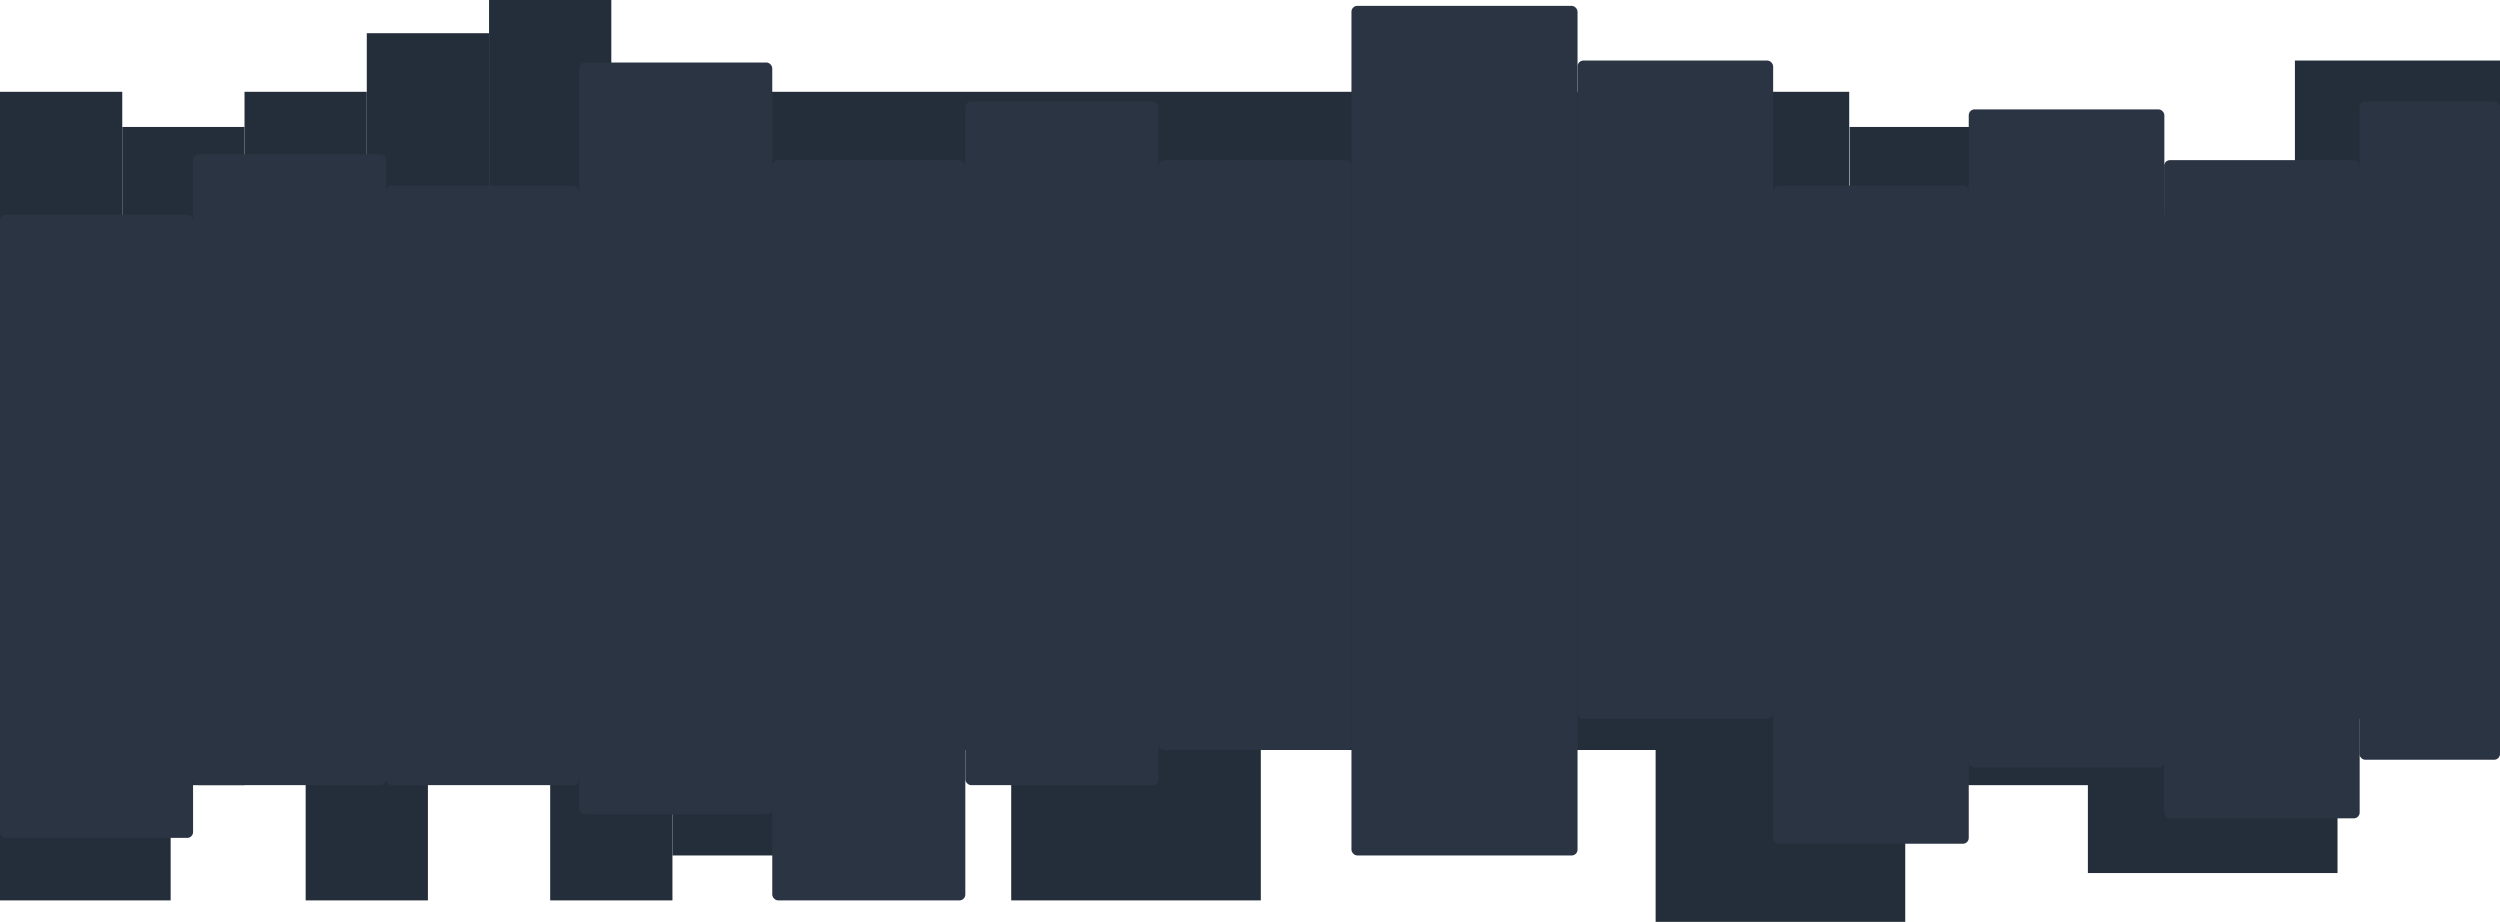 <svg width="1280" height="472" viewBox="0 0 1280 472" fill="none" xmlns="http://www.w3.org/2000/svg">
<rect y="47" width="62.598" height="337" fill="#242E3A"/>
<rect x="156.495" y="124" width="62.598" height="337" fill="#242E3A"/>
<rect x="281.691" y="124" width="62.598" height="337" fill="#242E3A"/>
<rect x="344.288" y="101" width="62.598" height="337" fill="#242E3A"/>
<rect x="517.737" y="124" width="127.804" height="337" fill="#242E3A"/>
<rect x="847.68" y="135" width="127.804" height="337" fill="#242E3A"/>
<rect x="947" y="65" width="127.804" height="337" fill="#242E3A"/>
<rect x="1069" y="110" width="127.804" height="337" fill="#242E3A"/>
<rect x="1175" y="31" width="105" height="337" fill="#242E3A"/>
<rect x="62.598" y="65" width="62.598" height="337" fill="#242E3A"/>
<rect y="124" width="87.376" height="337" fill="#242E3A"/>
<rect x="125.196" y="47" width="62.598" height="337" fill="#242E3A"/>
<rect x="187.794" y="17" width="62.598" height="337" fill="#242E3A"/>
<rect x="250.392" width="62.598" height="337" fill="#242E3A"/>
<rect x="312.989" y="47" width="633.804" height="337" fill="#242E3A"/>
<rect y="110" width="98.849" height="319" rx="3" fill="#2B3443"/>
<rect x="98.849" y="79" width="98.849" height="323" rx="3" fill="#2B3443"/>
<rect x="197.698" y="95" width="98.849" height="307" rx="3" fill="#2B3443"/>
<rect x="296.547" y="32" width="98.849" height="385" rx="3" fill="#2B3443"/>
<rect x="395.396" y="82" width="98.849" height="379" rx="3" fill="#2B3443"/>
<rect x="494.245" y="52" width="98.849" height="350" rx="3" fill="#2B3443"/>
<rect x="593.094" y="82" width="98.849" height="302" rx="3" fill="#2B3443"/>
<rect x="691.943" y="3" width="115.757" height="435" rx="3" fill="#2B3443"/>
<rect x="807.701" y="31" width="100.15" height="337" rx="3" fill="#2B3443"/>
<rect x="907.85" y="95" width="100.15" height="337" rx="3" fill="#2B3443"/>
<rect x="1008" y="56" width="100.15" height="337" rx="3" fill="#2B3443"/>
<rect x="1108" y="82" width="100.15" height="337" rx="3" fill="#2B3443"/>
<rect x="1208" y="52" width="72" height="337" rx="3" fill="#2B3443"/>
</svg>
